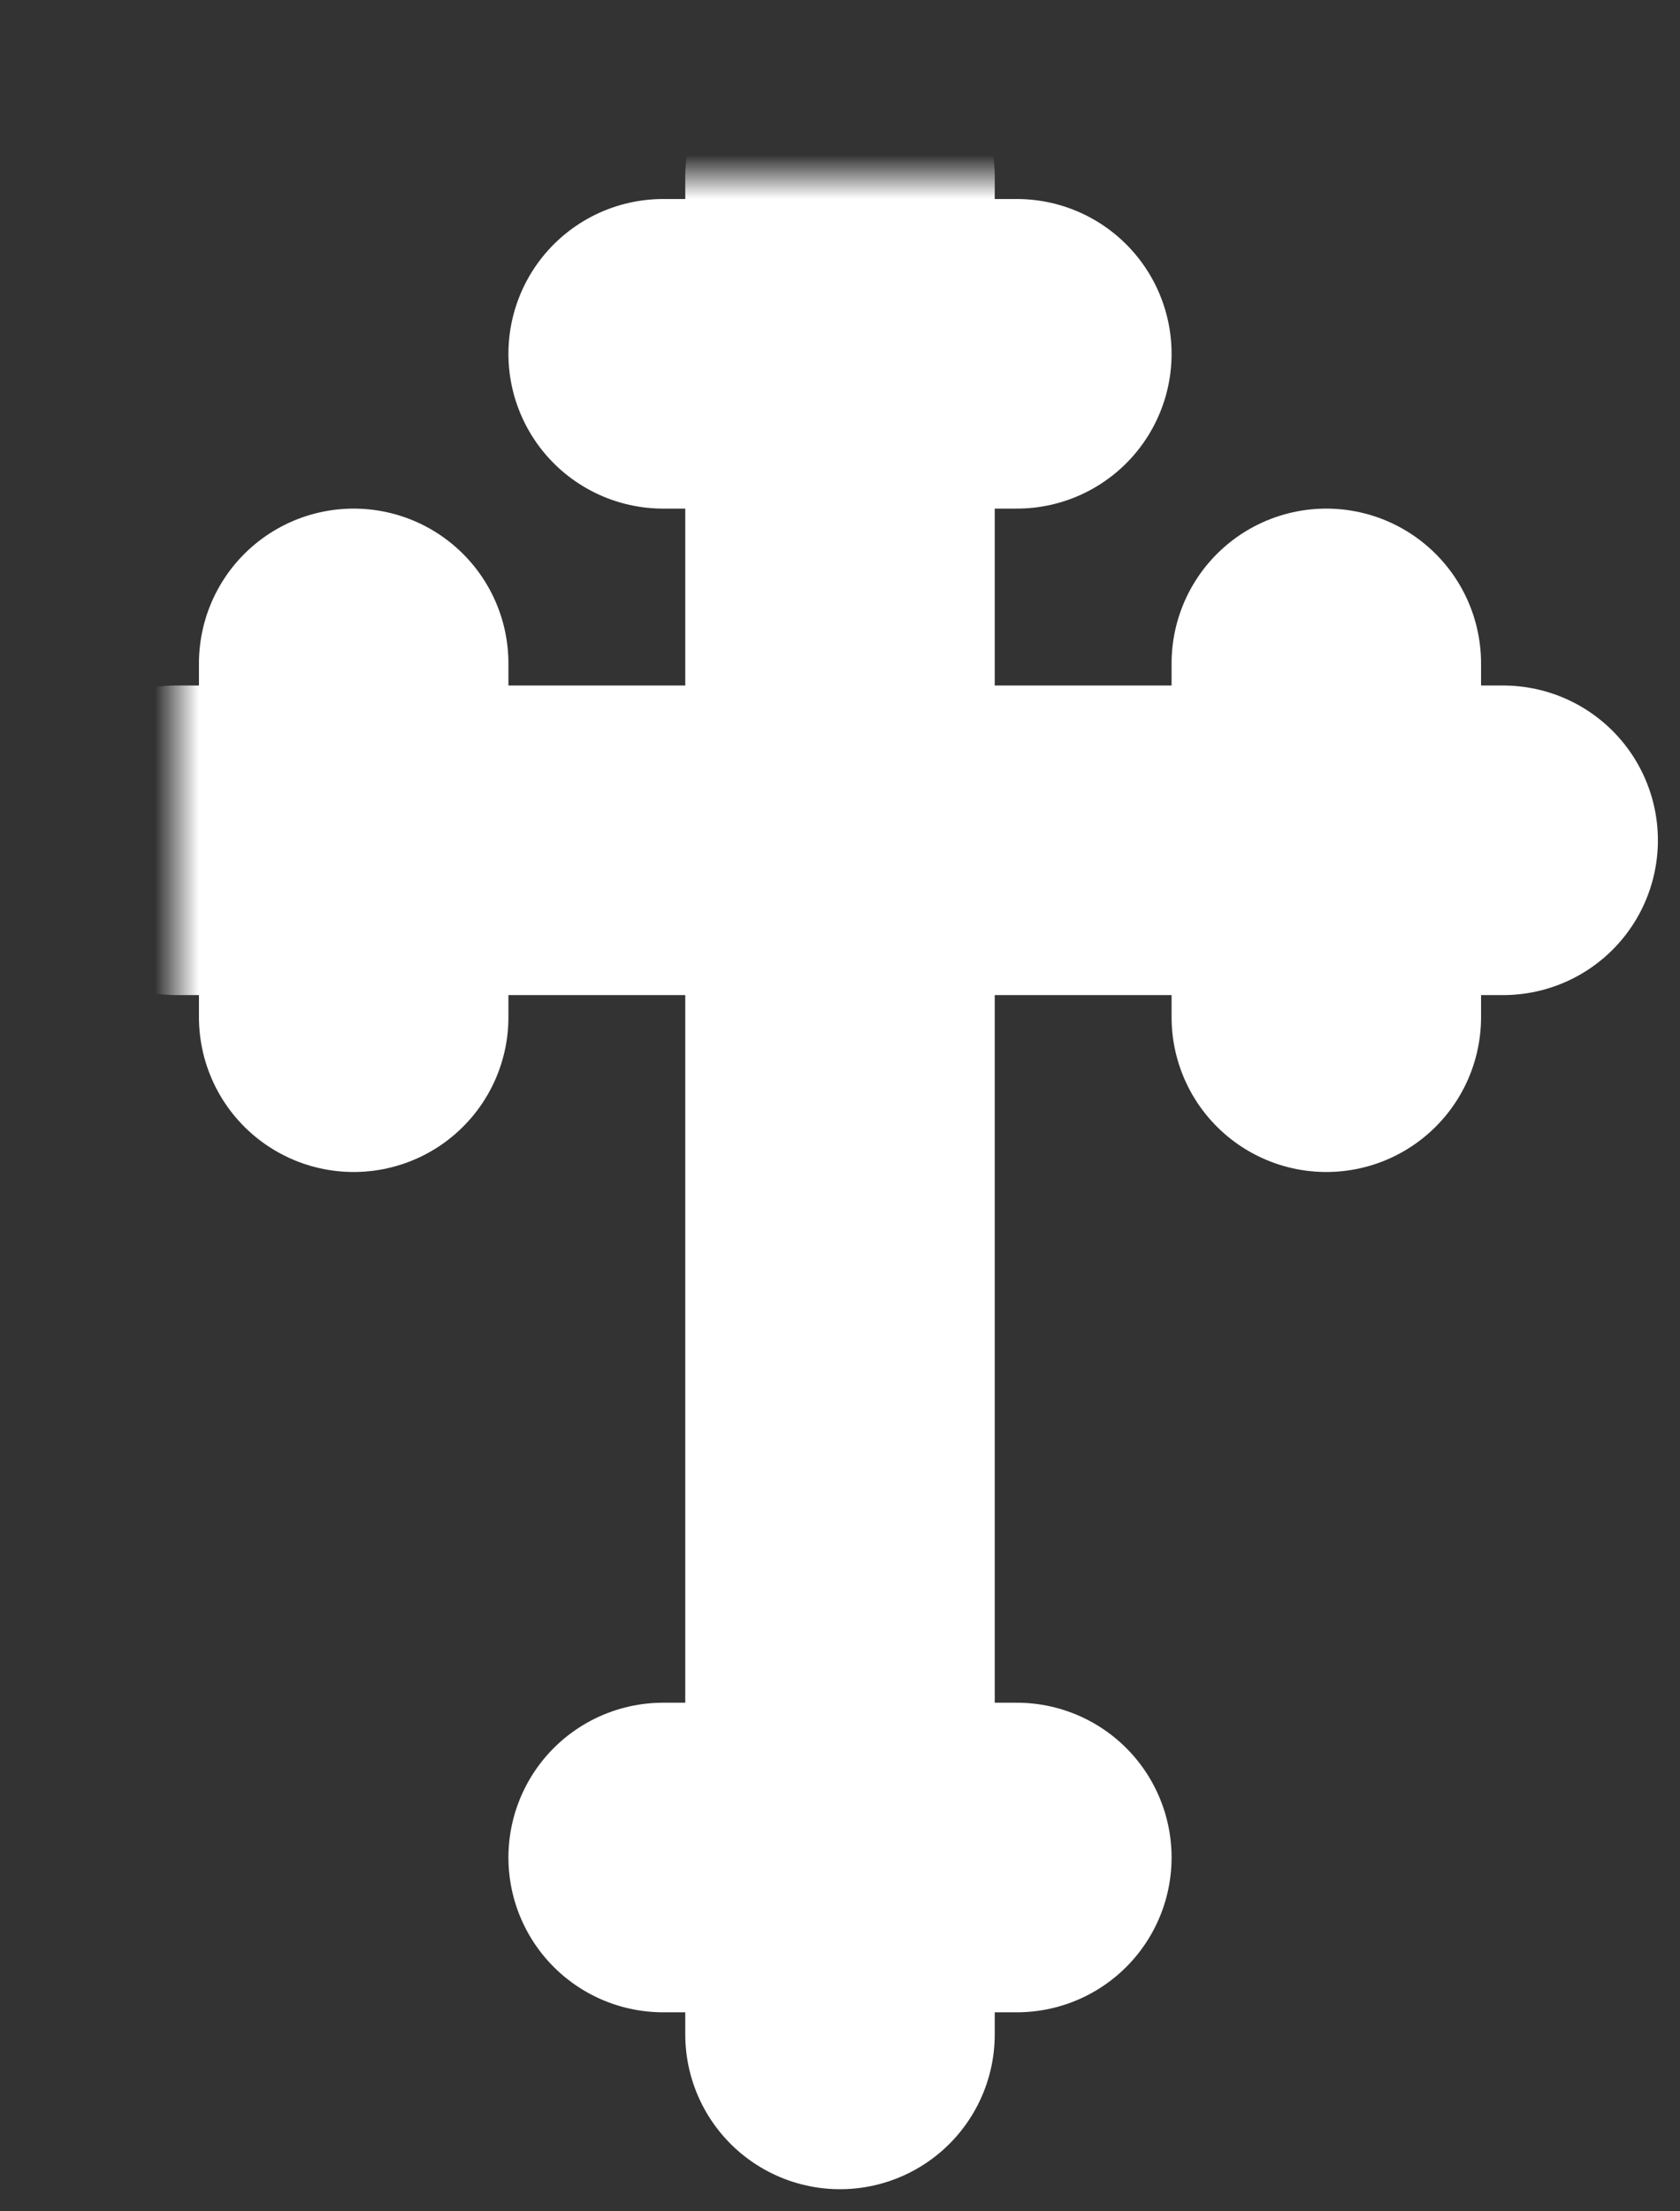 <svg
    xmlns="http://www.w3.org/2000/svg"
    xmlns:dc="http://purl.org/dc/elements/1.1/"
    viewBox="-4 -4 38 50"
  >
  <rect x="-4" y="-4" width="38" height="50" fill="#333333" stroke="none"/>
  <mask id="mask">
    <rect x="-4" y="-4" width="100%" height="100%" stroke="white" fill="white" />

    <g stroke="black" stroke-width="3.8" stroke-linecap="round" stroke-linejoin="round">
      <line x1="4" y1="15" x2="26" y2="15" />
      <line x1="15" y1="4" x2="15" y2="38" />

      <path d="M 15 0 Q 15 4, 11 4 Q 15 4, 15 8 Q 15 4, 19 4 Q 15 4, 15 0" fill="none" />
      <path d="M 15 34 Q 15 38, 11 38 Q 15 38, 15 42 Q 15 38, 19 38 Q 15 38, 15 34" fill="none" />

      <path d="M 0 15 Q 4 15, 4 11 Q 4 15, 8 15 Q 4 15, 4 19 Q 4 15, 0 15" fill="none" />
      <path d="M 22 15 Q 26 15, 26 11 Q 26 15, 30 15 Q 26 15, 26 19 Q 26 15, 22 15" fill="none" />
    </g>
  </mask>

  <g stroke="white" stroke-width="7" stroke-linecap="round" mask="url(#mask)">
    <rect x="-4" y="-4" width="100%" height="100%" stroke="transparent" fill="transparent" />
    <line x1="0" y1="15" x2="30" y2="15" />
    <line x1="15" y1="0" x2="15" y2="42" />

    <line x1="11" y1="4" x2="19" y2="4" />
    <line x1="11" y1="38" x2="19" y2="38" />

    <line x1="4" y1="11" x2="4" y2="19" />
    <line x1="26" y1="11" x2="26" y2="19" />
  </g>
</svg>

